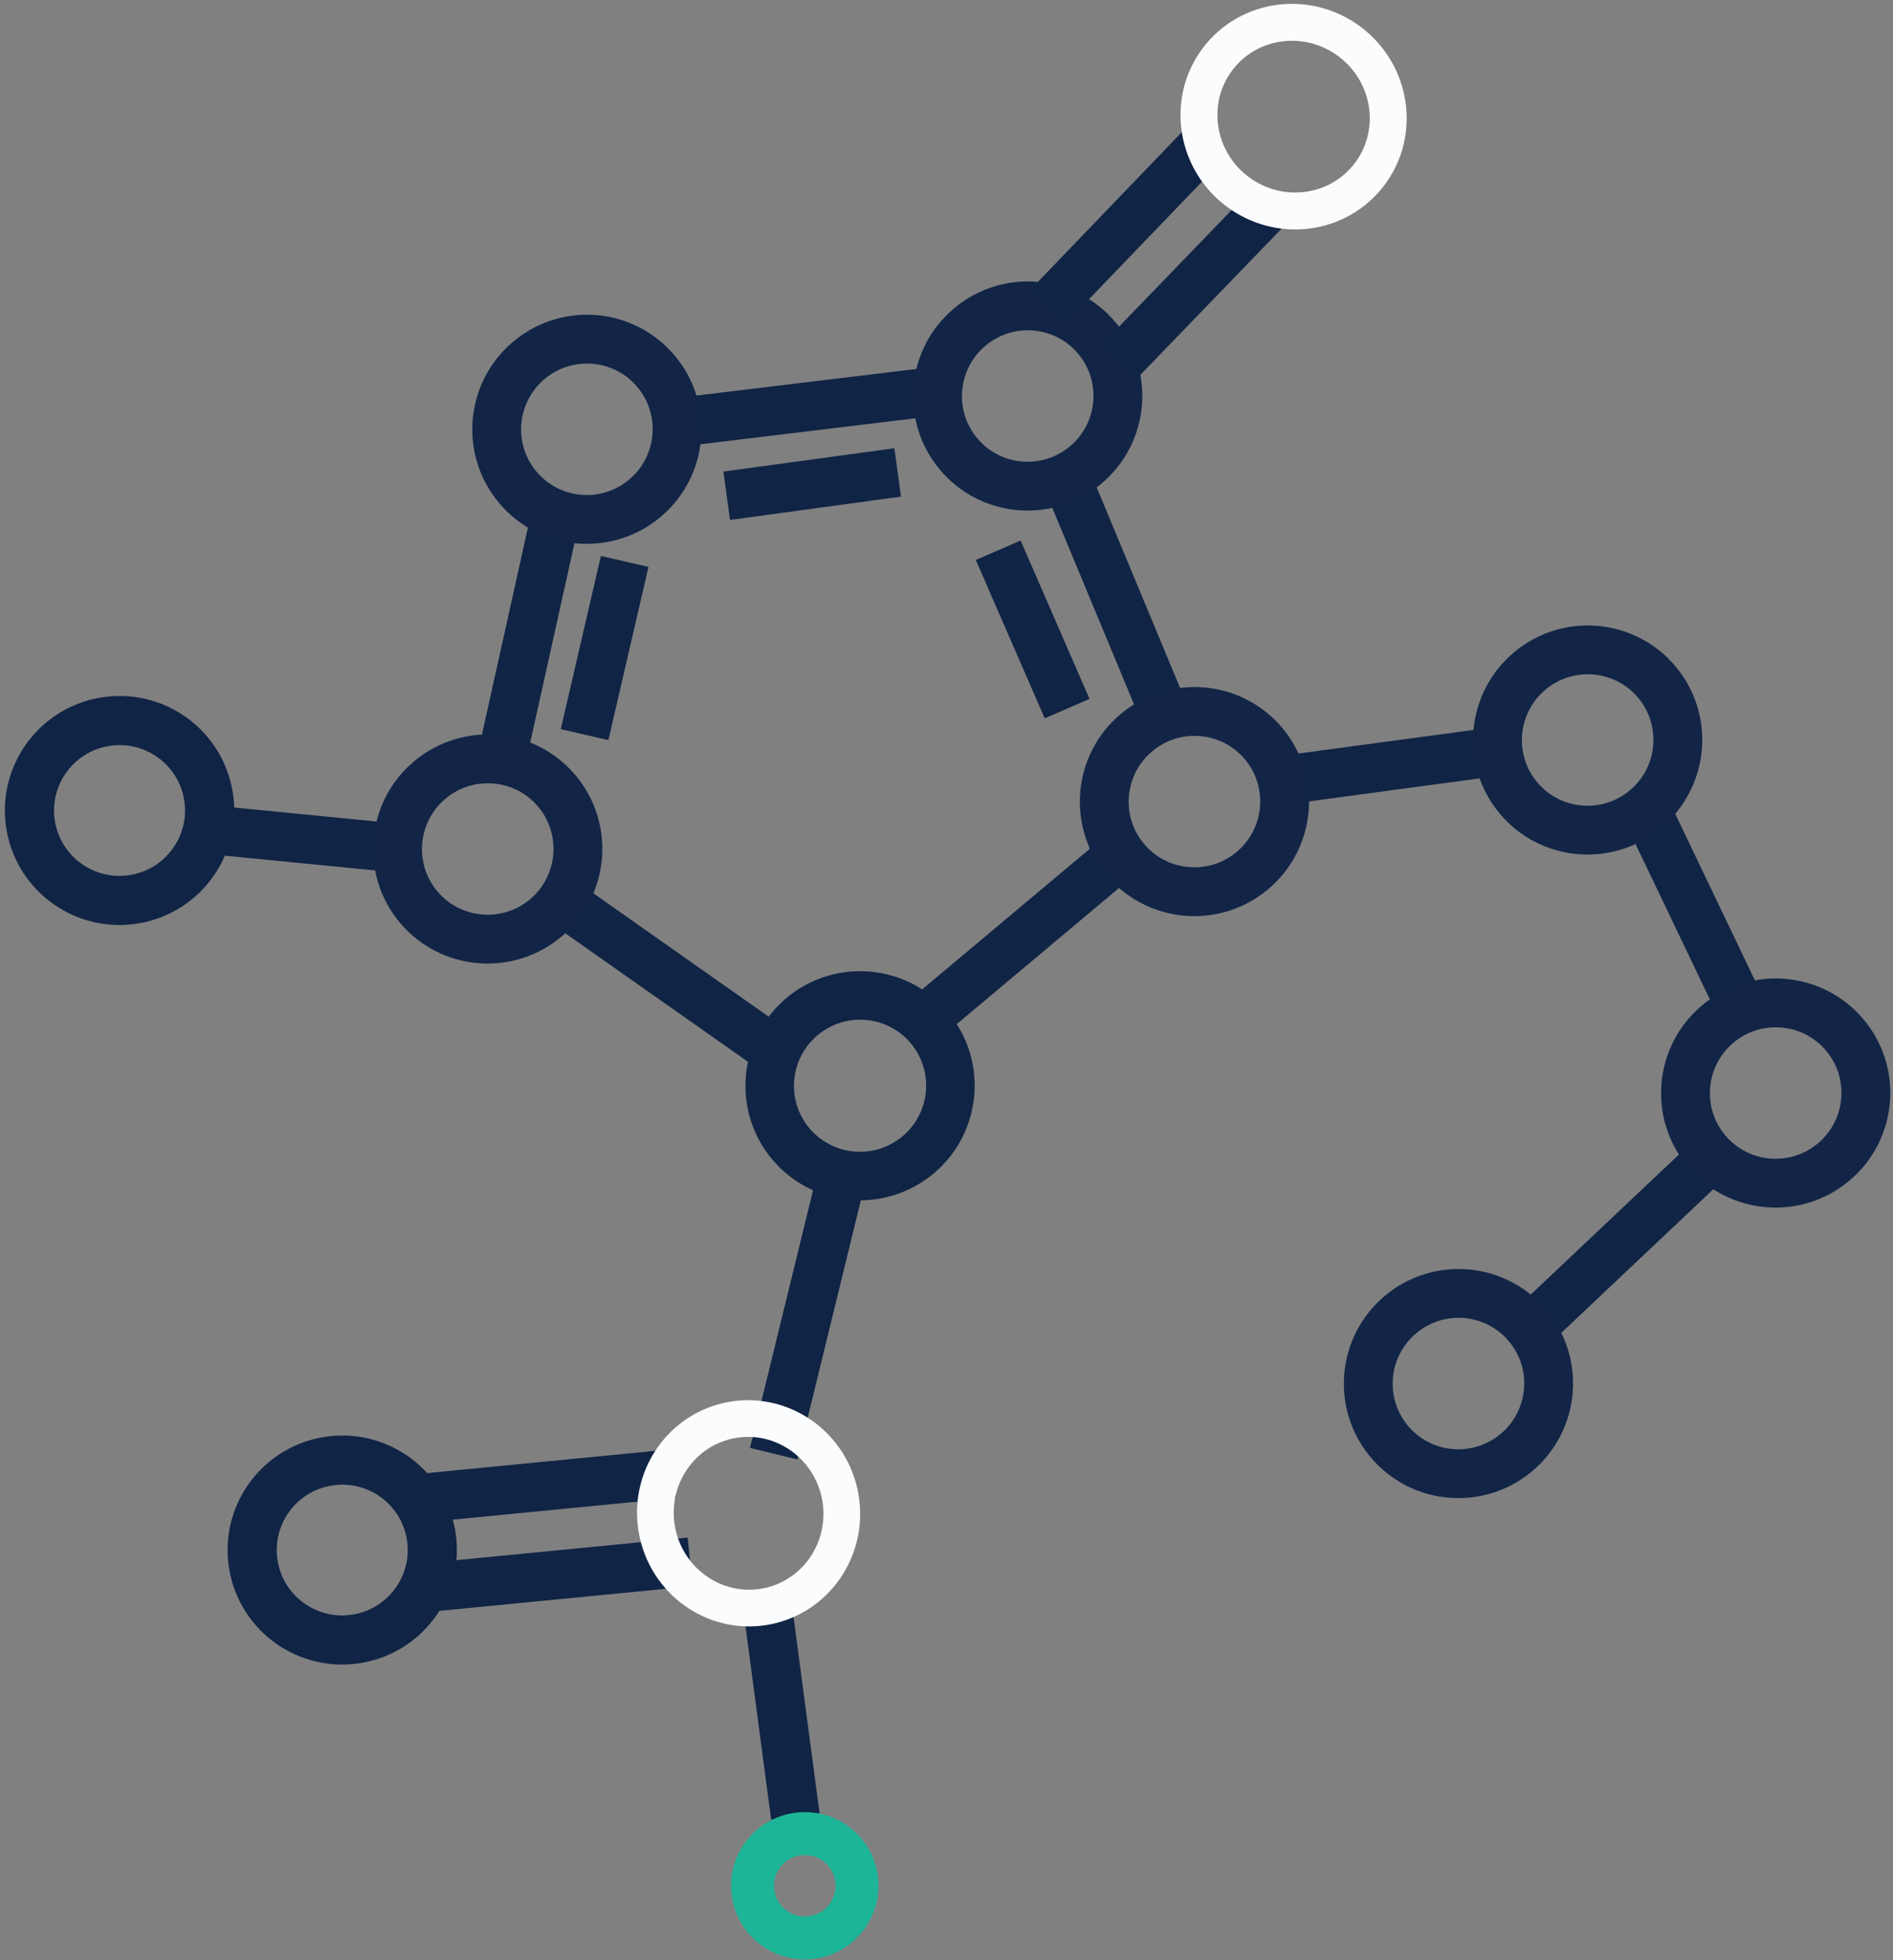 <svg id="Layer_1" data-name="Layer 1" xmlns="http://www.w3.org/2000/svg" viewBox="0 0 476 493"><rect x="0" y="0" width="476" height="493" fill="#808080" stroke="none"/><defs><style>.cls-1,.cls-2,.cls-3,.cls-4,.cls-5,.cls-6{fill:none;}.cls-1,.cls-3,.cls-4{stroke:#102445;}.cls-1,.cls-2{stroke-width:12.28px;}.cls-2{stroke:#122547;}.cls-3{stroke-width:12.2px;}.cls-4{stroke-width:12.36px;}.cls-5{stroke:#1db598;stroke-width:10.8px;}.cls-6{stroke:#fbfcfd;stroke-width:9.28px;}</style></defs><title>concepts</title><path id="Path-9-Copy-11" class="cls-1" d="M212.56,292l-18,73.61"/><path id="Path-9-Copy-6" class="cls-1" d="M233.23,98.64l-62.1,7.51"/><path id="Path-9-Copy-7" class="cls-1" d="M126.17,190.66l12.74-57.42"/><path id="Path-9-Copy-8" class="cls-1" d="M193,263l-54-38"/><path id="Path-9-Copy-9" class="cls-1" d="M292.31,178.37l-23.28-56"/><path id="Path-9-Copy-13" class="cls-1" d="M268.33,178.22,251,138.39"/><path id="Path-9-Copy-23" class="cls-1" d="M182.73,124.68l43-5.86"/><path id="Path-9-Copy-22" class="cls-1" d="M147,184.76l10.08-43.56"/><path id="Path-9-Copy-10" class="cls-1" d="M233,255.91l46.11-38.69"/><path id="Path-9-Copy-20" class="cls-1" d="M415.22,206.32l23.48,49.11"/><path id="Path-9-Copy-19" class="cls-1" d="M434.21,287.44,386,333"/><path id="Path-9-Copy-18" class="cls-1" d="M323.2,196.15l49.85-6.72"/><path id="Path-9-Copy-16" class="cls-1" d="M47.56,208.16,96.89,213"/><path id="Path-9-Copy-14" class="cls-1" d="M169.36,370.61l-65,6.34"/><path id="Path-9-Copy-15" class="cls-1" d="M173.52,392.82l-65,6.34"/><path id="Path-9-Copy-12" class="cls-1" d="M200,456.88l-7.16-54"/><ellipse id="data-circle-copy-6" class="cls-2" cx="147.58" cy="107.97" rx="22.69" ry="22.66" transform="translate(-34.88 120.12) rotate(-40)"/><ellipse id="data-circle-copy-9" class="cls-2" cx="122.65" cy="213.52" rx="22.69" ry="22.66" transform="translate(-108.56 128.8) rotate(-40)"/><ellipse id="data-circle-copy-10" class="cls-2" cx="258.42" cy="99.6" rx="22.69" ry="22.66" transform="translate(-3.56 189.41) rotate(-40)"/><ellipse id="data-circle-copy-11" class="cls-2" cx="300.35" cy="201.6" rx="22.69" ry="22.66" transform="translate(-59.32 240.23) rotate(-40)"/><ellipse id="data-circle-copy-17" class="cls-2" cx="366.73" cy="347.97" rx="22.69" ry="22.66" transform="translate(-137.87 317.14) rotate(-40)"/><ellipse id="data-circle-copy-19" class="cls-2" cx="446.5" cy="274.9" rx="22.69" ry="22.66" transform="translate(-72.24 351.32) rotate(-40)"/><ellipse id="data-circle-copy-18" class="cls-2" cx="399.22" cy="186.11" rx="22.69" ry="22.66" transform="translate(-26.23 300.16) rotate(-40)"/><ellipse id="data-circle-copy-12" class="cls-3" cx="216.26" cy="273.06" rx="22.73" ry="22.7" transform="translate(-124.92 202.9) rotate(-40)"/><ellipse id="data-circle-copy-14" class="cls-4" cx="86.06" cy="389.84" rx="22.65" ry="22.62" transform="translate(-66.39 20.87) rotate(-10)"/><ellipse id="data-circle-copy-15" class="cls-5" cx="202.36" cy="474.28" rx="13.14" ry="13.12" transform="translate(-79.28 42.34) rotate(-10)"/><ellipse id="data-circle-copy-13" class="cls-6" cx="190.54" cy="381.74" rx="23.55" ry="23.97" transform="matrix(0.98, -0.17, 0.17, 0.98, -63.39, 38.89)"/><path id="Path-9-Copy-21" class="cls-1" d="M304,35,263.63,77"/><path id="Path-9-Copy-17" class="cls-1" d="M320,51,281.1,91.29"/><ellipse id="data-circle-copy-20" class="cls-6" cx="325.27" cy="29.34" rx="23.55" ry="23.97" transform="translate(93.72 259.65) rotate(-50)"/><ellipse id="data-circle-copy-14-2" data-name="data-circle-copy-14" class="cls-4" cx="30.06" cy="203.84" rx="22.65" ry="22.62" transform="translate(-34.94 8.32) rotate(-10)"/></svg>
